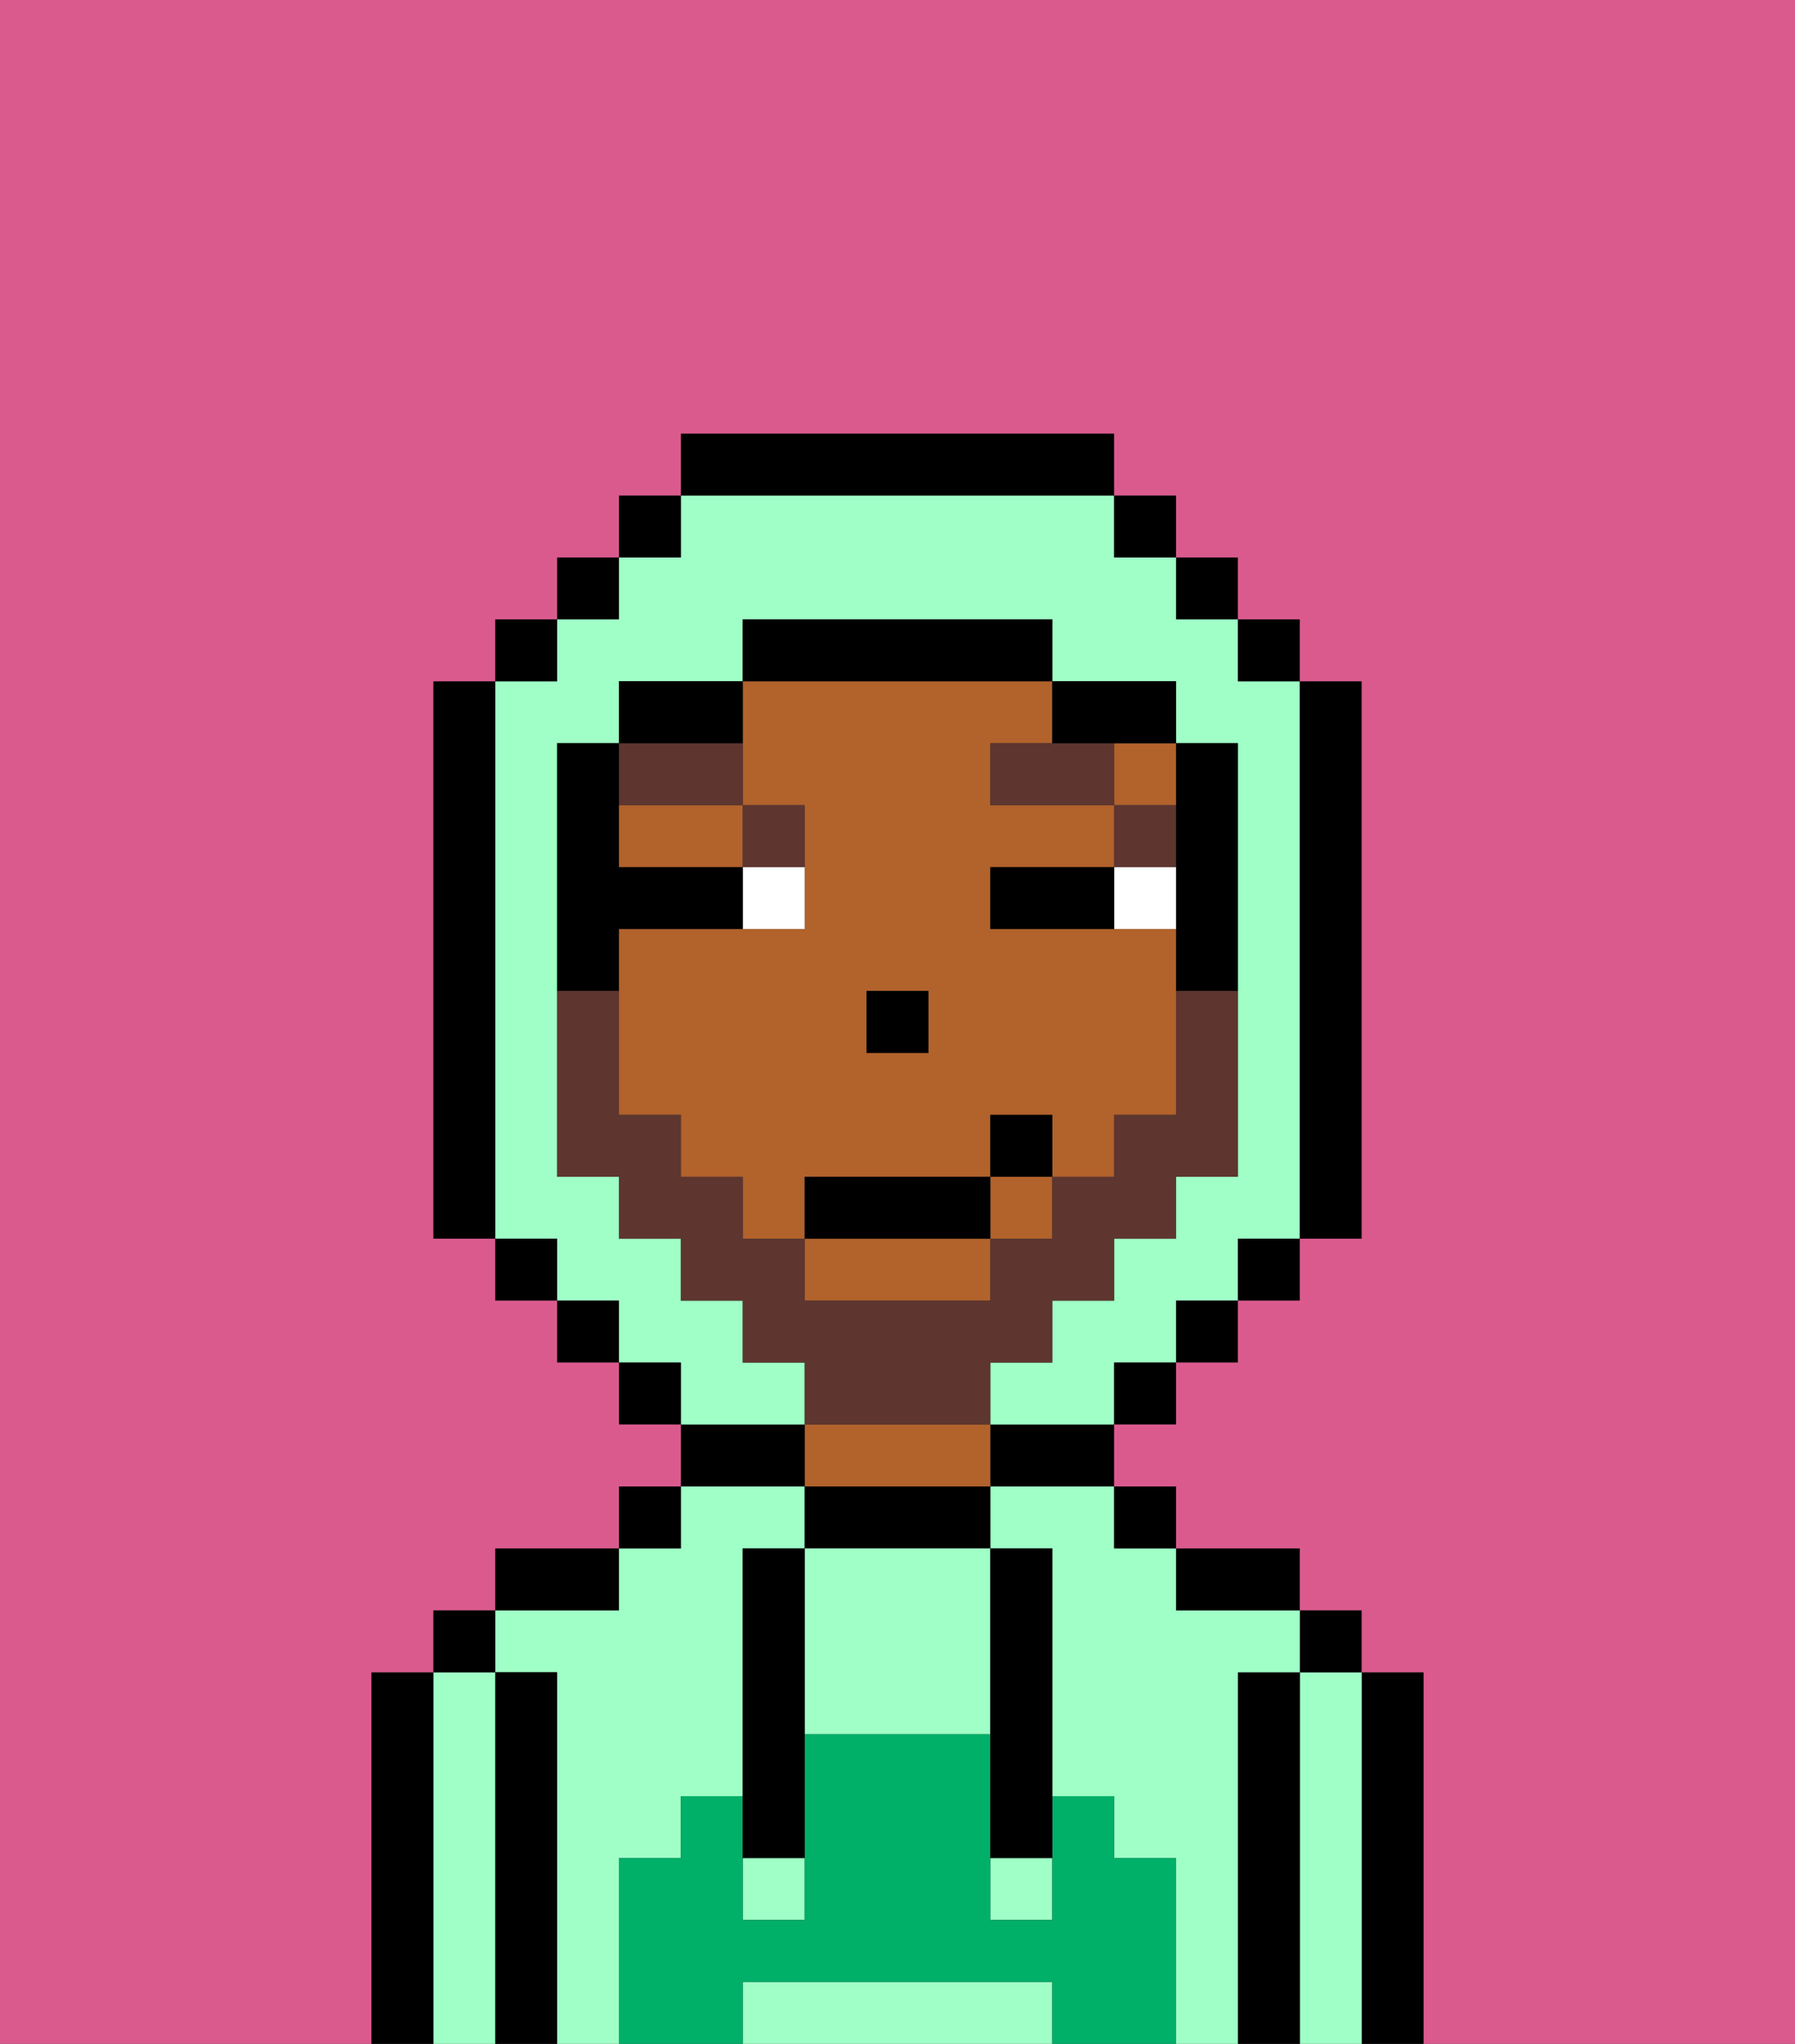 <svg xmlns="http://www.w3.org/2000/svg" viewBox="0 0 29 33"><rect x="0" y="0" width="29" height="33" fill="#333333" stroke="none"/><defs><style>polygon,rect,path{shape-rendering:crispedges;}.ta234-1{fill:#000000;}.ta234-2{fill:#9fffc6;}.ta234-3{fill:#b2622b;}.ta234-4{fill:#00af68;}.ta234-5{fill:#ffffff;}.ta234-6{fill:#5e362f;}.ta234-7{fill:#db5a8e;}.ta234-8{fill:#5e362f;}</style></defs><path class="ta234-1" d="M23,27H22v6h1V27Z"/><path class="ta234-2" d="M22,27H21v6h1V27Z"/><rect class="ta234-1" x="21" y="26" width="1" height="1"/><path class="ta234-1" d="M21,27H20v6h1V27Z"/><path class="ta234-2" d="M20,27h1V26H19V25H18V24H16v1h1v4h1v1h1v3h1V27Z"/><path class="ta234-2" d="M10,30h1V29h1V25h1V24H11v1H10v1H8v1H9v6h1V30Z"/><path class="ta234-1" d="M20,26h1V25H19v1Z"/><rect class="ta234-1" x="18" y="24" width="1" height="1"/><path class="ta234-1" d="M16,24h2V23H16Z"/><path class="ta234-1" d="M13,24v1h3V24H13Z"/><path class="ta234-3" d="M15,23H13v1h3V23Z"/><path class="ta234-1" d="M13,23H11v1h2Z"/><rect class="ta234-1" x="10" y="24" width="1" height="1"/><path class="ta234-1" d="M10,25H8v1h2Z"/><path class="ta234-1" d="M9,27H8v6H9V27Z"/><path class="ta234-2" d="M8,27H7v6H8V27Z"/><rect class="ta234-1" x="7" y="26" width="1" height="1"/><path class="ta234-1" d="M7,27H6v6H7V27Z"/><path class="ta234-2" d="M16,32H12v1h5V32Z"/><path class="ta234-2" d="M13,25v3h3V25H13Z"/><rect class="ta234-2" x="16" y="30" width="1" height="1"/><rect class="ta234-2" x="12" y="30" width="1" height="1"/><path class="ta234-4" d="M19,30H18V29H17v2H16V28H13v3H12V29H11v1H10v3h2V32h5v1h2V30Z"/><path class="ta234-1" d="M13,25H12v5h1V25Z"/><path class="ta234-1" d="M16,28v2h1V25H16v3Z"/><path class="ta234-3" d="M13,21h3V20H13Z"/><path class="ta234-3" d="M12,13h1v2H10v3h1v1h1v1h1V19h3V18h1v1h1V18h1V15H16V14h2V13H16V12h1V11H12v2Zm2,3h1v1H14Z"/><rect class="ta234-3" x="18" y="12" width="1" height="1"/><path class="ta234-3" d="M10,13v1h2V13Z"/><rect class="ta234-3" x="16" y="19" width="1" height="1"/><rect class="ta234-1" x="14" y="16" width="1" height="1"/><path class="ta234-5" d="M18,14v1h1V14Z"/><path class="ta234-5" d="M13,14H12v1h1Z"/><path class="ta234-1" d="M17,14H16v1h2V14Z"/><rect class="ta234-6" x="18" y="13" width="1" height="1"/><polygon class="ta234-6" points="17 12 16 12 16 13 18 13 18 12 17 12"/><path class="ta234-6" d="M13,13H12v1h1Z"/><path class="ta234-6" d="M12,13V12H10v1Z"/><path class="ta234-2" d="M13,22H12V21H11V20H10V19H9V12h1V11h2V10h5v1h2v1h1v7H19v1H18v1H17v1H16v1h2V22h1V21h1V20h1V11H20V10H19V9H18V8H11V9H10v1H9v1H8v9H9v1h1v1h1v1h2Z"/><rect class="ta234-1" x="10" y="8" width="1" height="1"/><rect class="ta234-1" x="9" y="9" width="1" height="1"/><rect class="ta234-1" x="8" y="10" width="1" height="1"/><path class="ta234-1" d="M8,11H7v9H8V11Z"/><rect class="ta234-1" x="8" y="20" width="1" height="1"/><rect class="ta234-1" x="9" y="21" width="1" height="1"/><rect class="ta234-1" x="10" y="22" width="1" height="1"/><rect class="ta234-1" x="18" y="22" width="1" height="1"/><rect class="ta234-1" x="19" y="21" width="1" height="1"/><rect class="ta234-1" x="20" y="20" width="1" height="1"/><path class="ta234-1" d="M21,20h1V11H21v9Z"/><rect class="ta234-1" x="20" y="10" width="1" height="1"/><rect class="ta234-1" x="19" y="9" width="1" height="1"/><rect class="ta234-1" x="18" y="8" width="1" height="1"/><path class="ta234-1" d="M18,8V7H11V8h7Z"/><path class="ta234-1" d="M12,11H10v1h2Z"/><path class="ta234-1" d="M10,15h2V14H10V12H9v4h1Z"/><path class="ta234-1" d="M19,14v2h1V12H19v2Z"/><path class="ta234-1" d="M18,12h1V11H17v1Z"/><path class="ta234-1" d="M17,11V10H12v1h5Z"/><path class="ta234-7" d="M0,7V33H6V27H7V26H8V25h2V24h1V23H10V22H9V21H8V20H7V11H8V10H9V9h1V8h1V7h7V8h1V9h1v1h1v1h1v9H21v1H20v1H19v1H18v1h1v1h2v1h1v1h1v6h6V0H0Z"/><path class="ta234-8" d="M16,23V22h1V21h1V20h1V19h1V16H19v2H18v1H17v1H16v1H13V20H12V19H11V18H10V16H9v3h1v1h1v1h1v1h1v1h3Z"/><rect class="ta234-1" x="13" y="19" width="3" height="1"/><rect class="ta234-1" x="16" y="18" width="1" height="1"/></svg>
